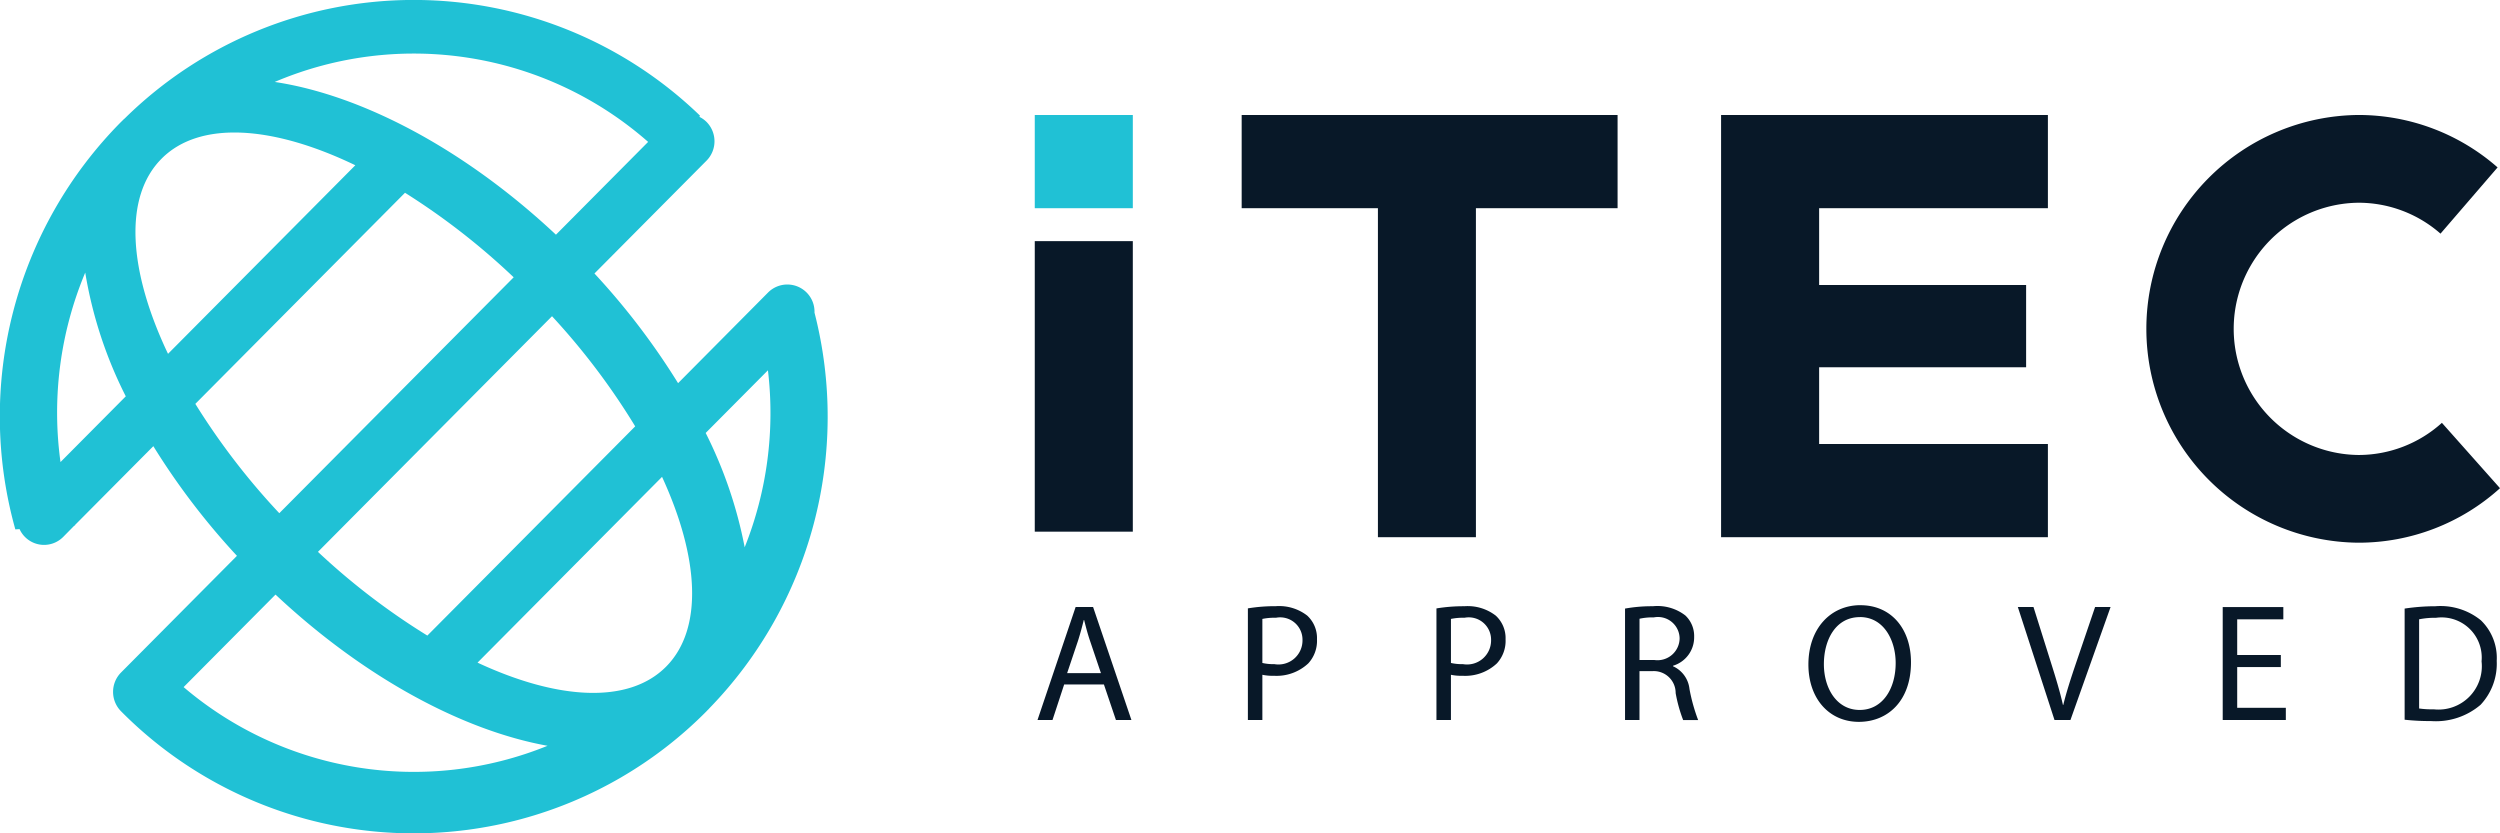 <svg xmlns="http://www.w3.org/2000/svg" width="150" height="50" viewBox="0 0 150 50">
<defs>
    <style>
      .cls-1 {
        fill: #081828;
      }

      .cls-1, .cls-2 {
        fill-rule: evenodd;
      }

      .cls-2 {
        fill: #20c1d5;
      }
    </style>
  </defs>
  <path class="cls-1" d="M66.236,41.071L66.956,43.2h0.929l-2.3-6.78H64.538L62.25,43.2h0.9l0.7-2.133h2.388Zm-2.208-.684,0.659-1.961c0.13-.412.24-0.825,0.34-1.227h0.02c0.1,0.392.2,0.795,0.35,1.237l0.659,1.951H64.028ZM74.873,43.2h0.869V40.487a2.973,2.973,0,0,0,.7.06A2.78,2.78,0,0,0,78.5,39.8a2,2,0,0,0,.519-1.448,1.828,1.828,0,0,0-.589-1.418,2.754,2.754,0,0,0-1.888-.563,10.011,10.011,0,0,0-1.669.131v6.7Zm0.869-6.065a3.628,3.628,0,0,1,.819-0.07A1.339,1.339,0,0,1,78.15,38.4a1.442,1.442,0,0,1-1.689,1.448,2.9,2.9,0,0,1-.719-0.07V37.138ZM86.187,43.2h0.869V40.487a2.972,2.972,0,0,0,.7.06,2.779,2.779,0,0,0,2.058-.744,2,2,0,0,0,.52-1.448,1.828,1.828,0,0,0-.59-1.418,2.754,2.754,0,0,0-1.888-.563,10.012,10.012,0,0,0-1.669.131v6.7Zm0.869-6.065a3.626,3.626,0,0,1,.819-0.07A1.339,1.339,0,0,1,89.465,38.4a1.442,1.442,0,0,1-1.689,1.448,2.9,2.9,0,0,1-.719-0.07V37.138ZM97.5,43.2h0.869V40.266H99.19a1.312,1.312,0,0,1,1.349,1.318,8.821,8.821,0,0,0,.45,1.62h0.9a10.839,10.839,0,0,1-.52-1.861,1.688,1.688,0,0,0-.989-1.368v-0.03a1.778,1.778,0,0,0,1.269-1.73,1.693,1.693,0,0,0-.53-1.288,2.74,2.74,0,0,0-1.948-.553,9,9,0,0,0-1.669.141V43.2Zm0.869-6.075a3.549,3.549,0,0,1,.859-0.081,1.3,1.3,0,0,1,1.549,1.267A1.328,1.328,0,0,1,99.26,39.6H98.371V37.128Zm13.262-.815c-1.8,0-3.127,1.408-3.127,3.561,0,2.052,1.249,3.44,3.027,3.44,1.719,0,3.128-1.237,3.128-3.571C114.661,37.731,113.472,36.313,111.633,36.313Zm-0.04.714c1.449,0,2.149,1.408,2.149,2.756,0,1.539-.78,2.817-2.159,2.817s-2.148-1.3-2.148-2.746C109.435,38.365,110.155,37.027,111.593,37.027ZM124.227,43.2l2.408-6.78h-0.929l-1.139,3.35c-0.3.885-.58,1.74-0.77,2.525h-0.02c-0.179-.795-0.429-1.62-0.719-2.535l-1.049-3.34H121.07l2.2,6.78h0.959Zm12.623-3.9h-2.618V37.158H137V36.424h-3.637V43.2h3.787V42.469h-2.918V40.025h2.618V39.3Zm7.428,3.883a13.921,13.921,0,0,0,1.578.081,4.133,4.133,0,0,0,2.978-.976,3.6,3.6,0,0,0,.969-2.635,3.135,3.135,0,0,0-.949-2.434,3.841,3.841,0,0,0-2.728-.845,12.358,12.358,0,0,0-1.848.141v6.669Zm0.869-6.025a4.9,4.9,0,0,1,1.019-.091,2.41,2.41,0,0,1,2.728,2.615,2.6,2.6,0,0,1-2.868,2.877,5.441,5.441,0,0,1-.879-0.05V37.158Z"/>
  <path class="cls-1" d="M146.43,14.019a7.458,7.458,0,0,0-4.927-1.855,7.568,7.568,0,0,0,0,15.135,7.46,7.46,0,0,0,5.011-1.929L150,29.292a12.647,12.647,0,0,1-8.5,3.27,12.832,12.832,0,0,1,0-25.663,12.645,12.645,0,0,1,8.355,3.146ZM103.265,32.233V6.9h19.609v5.593H109.148V17.1h12.419v4.935H109.148V26.64h13.726v5.593H103.265Zm-14.707,0H82.675V12.492H74.5V6.9H97.055v5.593h-8.5V32.233ZM62.086,14.466h5.883V31.9H62.086V14.466Z"/>
  <path class="cls-2" d="M62.086,6.9h5.883v5.593H62.086V6.9Z"/>
  <path class="cls-2" d="M42.391,7.314a1.653,1.653,0,0,1,0,2.326l-6.724,6.769a42.628,42.628,0,0,1,5.018,6.581l5.4-5.44a1.631,1.631,0,0,1,2.785,1.207,25.1,25.1,0,0,1-6.3,23.732c-0.022.023-.042,0.048-0.064,0.071l-0.033.03-0.083.087a24.721,24.721,0,0,1-35.127,0,1.653,1.653,0,0,1,0-2.327l6.954-7A42.673,42.673,0,0,1,9.2,26.77L4.5,31.5l0.01,0.034-0.047,0L3.8,32.207a1.615,1.615,0,0,1-2.626-.46l-0.254.016A25.108,25.108,0,0,1,7.265,7.314c0.025-.025.052-0.048,0.077-0.074S7.367,7.211,7.38,7.2c0.045-.046.1-0.085,0.141-0.13A24.71,24.71,0,0,1,42,6.939l-0.036.073A1.617,1.617,0,0,1,42.391,7.314Zm-9.27,11.659L19.077,33.111a41.191,41.191,0,0,0,6.564,5.024L38.112,25.581A41.425,41.425,0,0,0,33.121,18.973Zm-2.3-2.335A41.665,41.665,0,0,0,24.3,11.566L11.72,24.232a41.874,41.874,0,0,0,5.038,6.56Zm15.257,5.578-3.737,3.762a26.256,26.256,0,0,1,2.34,6.86A21.752,21.752,0,0,0,46.076,22.217ZM39.965,40c2.247-2.262,1.985-6.55-.242-11.389L28.652,39.758C33.459,42,37.718,42.263,39.965,40ZM16.531,35.675l-5.514,5.551a21.307,21.307,0,0,0,21.836,3.521C27.777,43.831,21.853,40.665,16.531,35.675ZM3.63,27.724L7.547,23.78a25.627,25.627,0,0,1-2.433-7.425A21.752,21.752,0,0,0,3.63,27.724Zm6.062-18.2c-2.3,2.311-1.974,6.738.389,11.706L21.319,9.915C16.384,7.537,11.987,7.213,9.691,9.524Zm6.791-4.607C21.677,5.7,27.841,8.91,33.357,14.082l5.531-5.568A21.3,21.3,0,0,0,16.483,4.917Z"/>
</svg>
